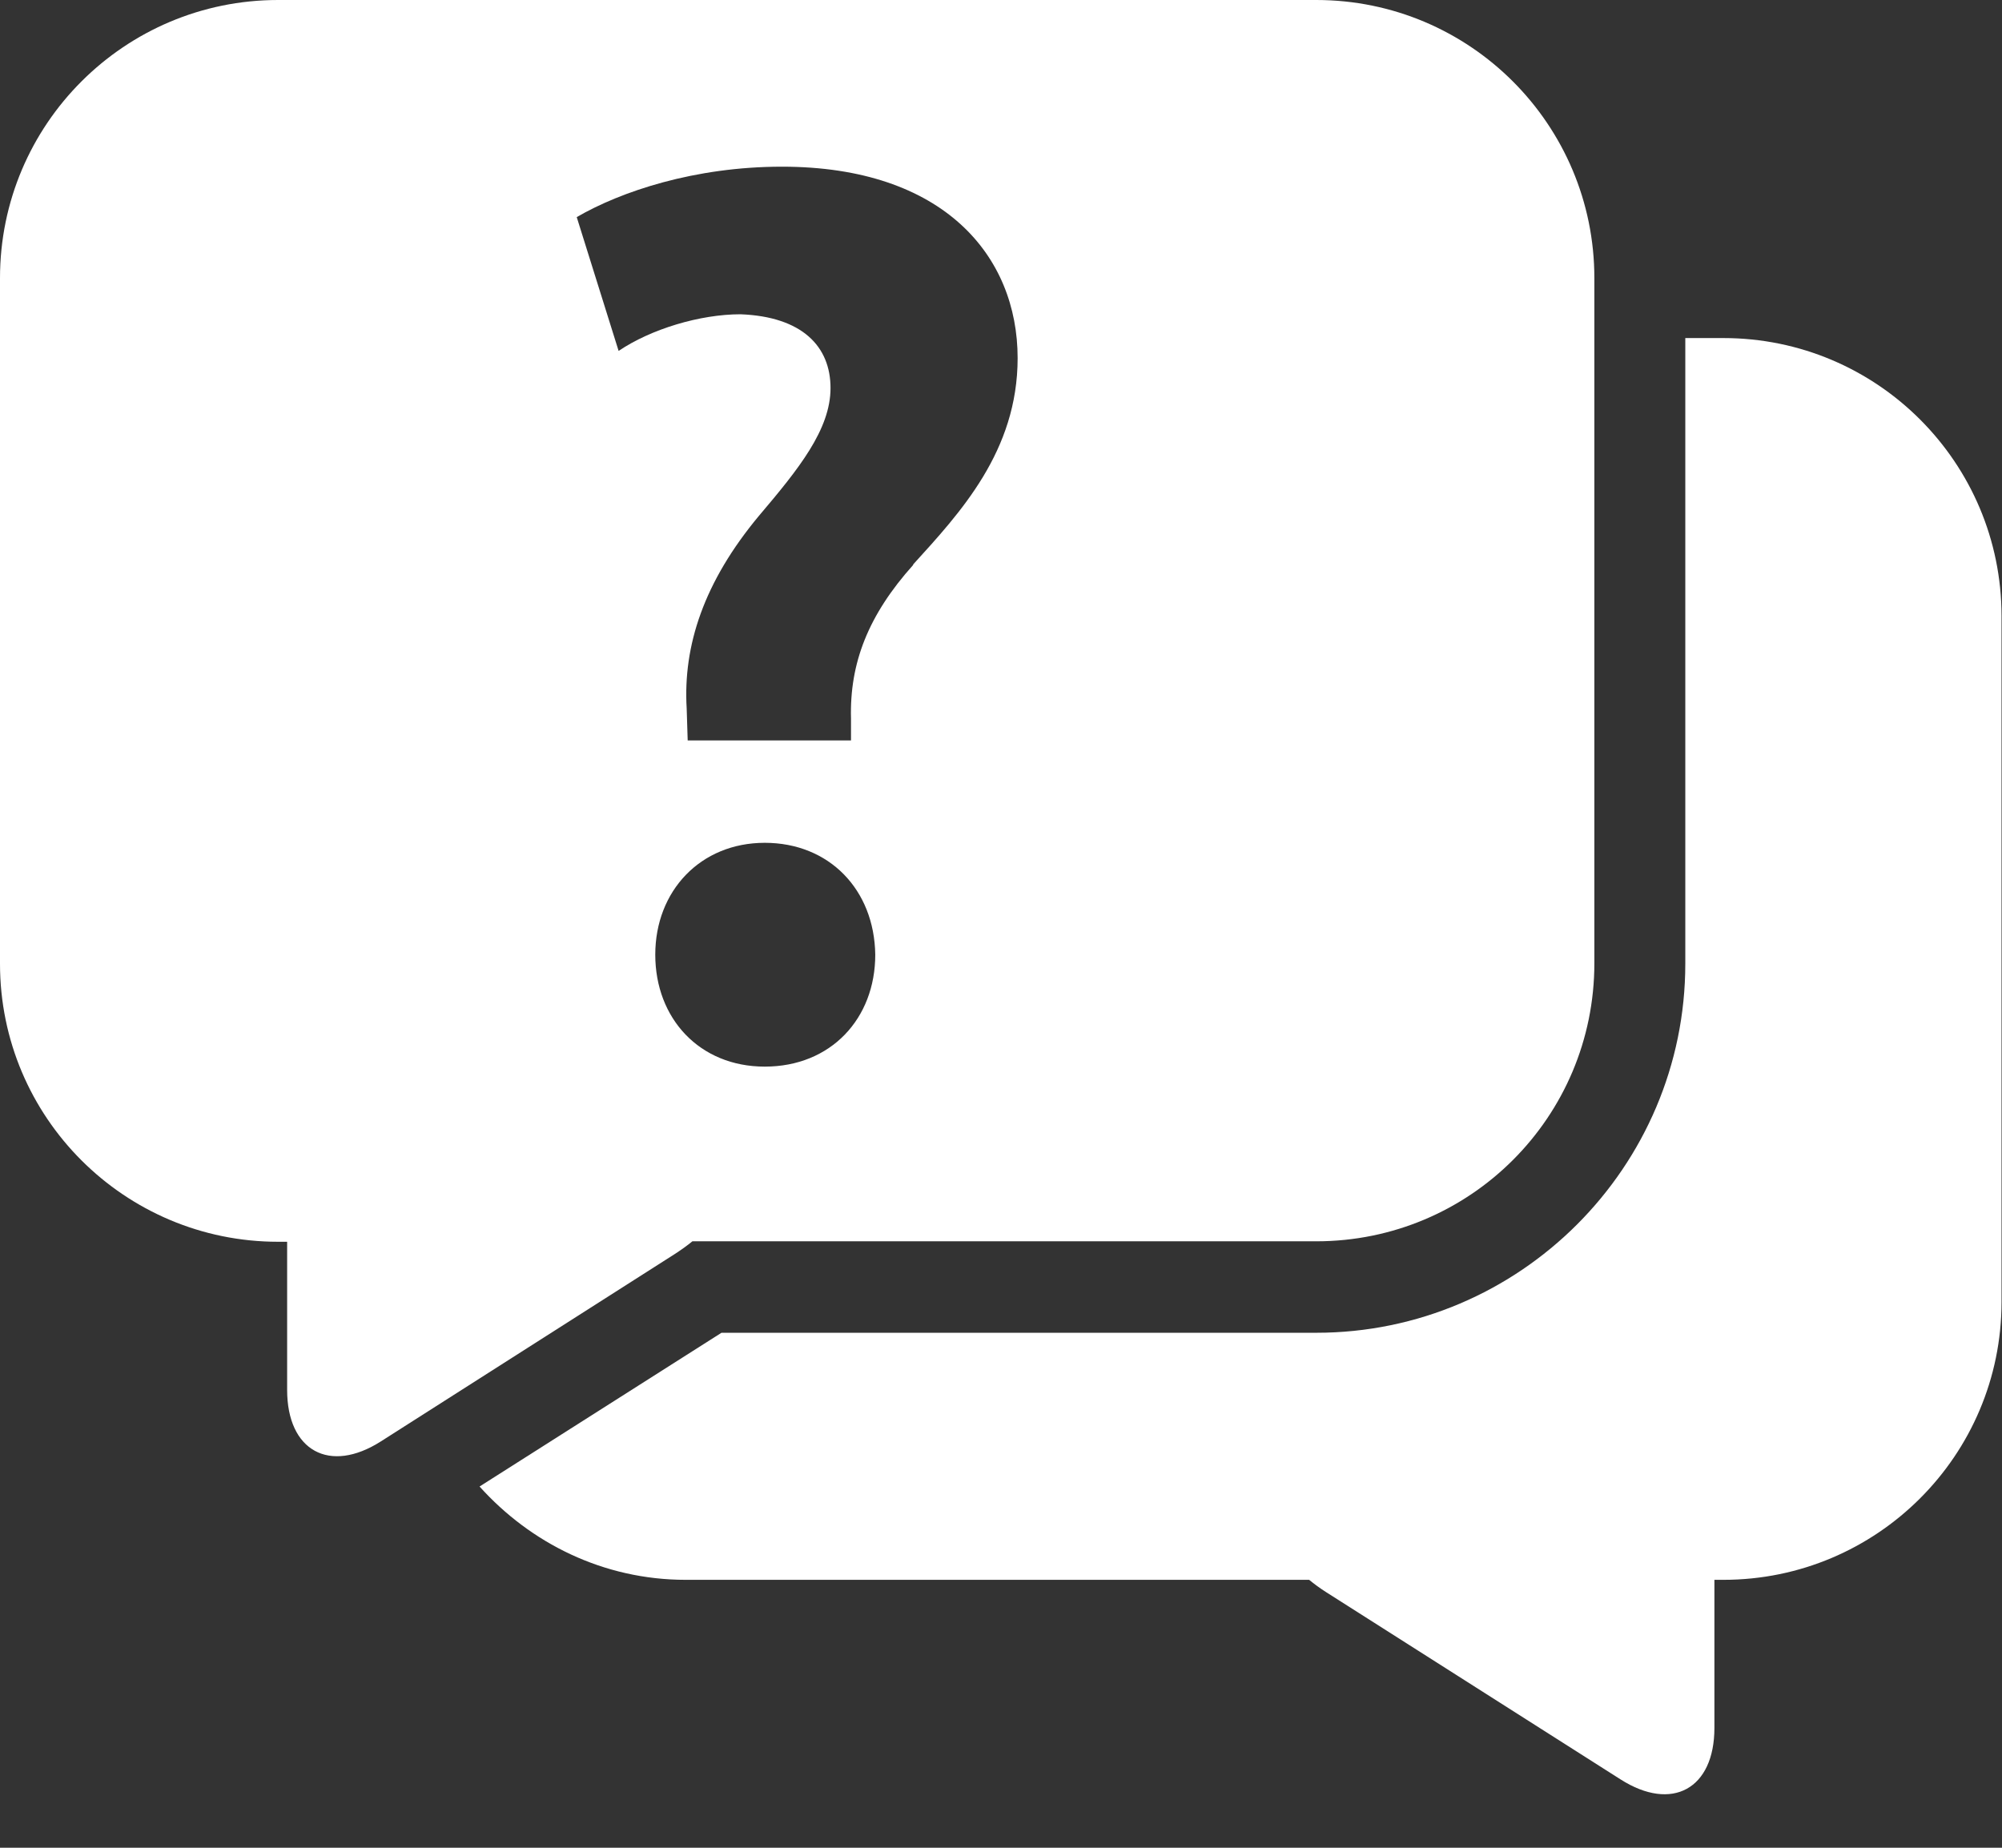 <svg width="26" height="24" viewBox="0 0 26 24" fill="none" xmlns="http://www.w3.org/2000/svg">
<rect x="0" y="0" width="26" height="24" fill="#333333" stroke="none"/>
<g clip-path="url(#clip0_48_93)">
<path d="M22.388 4.391H21.887V12.518C21.887 15.158 19.735 17.311 17.094 17.311H9.37L6.228 19.308C6.89 20.044 7.836 20.52 8.906 20.52H17.002C17.063 20.57 17.137 20.626 17.224 20.681L21.046 23.112C21.714 23.538 22.265 23.235 22.265 22.444V20.52H22.382C24.373 20.52 25.994 18.906 25.994 16.909V8.003C25.994 6.011 24.38 4.391 22.382 4.391H22.388Z" fill="white"/>
<path d="M17.094 0H3.612C1.62 0 0 1.614 0 3.612V12.518C0 14.515 1.62 16.129 3.612 16.129H3.729V18.053C3.729 18.844 4.28 19.148 4.948 18.721L8.77 16.284C8.856 16.228 8.931 16.173 8.992 16.123H17.094C19.092 16.123 20.706 14.509 20.706 12.511V3.612C20.706 1.62 19.092 0 17.094 0ZM9.932 13.854C9.085 13.854 8.51 13.229 8.51 12.4C8.51 11.571 9.098 10.947 9.932 10.947C10.767 10.947 11.355 11.553 11.367 12.4C11.367 13.229 10.792 13.854 9.932 13.854ZM11.862 7.335C11.274 7.99 11.033 8.615 11.052 9.333V9.617H8.931L8.918 9.203C8.869 8.386 9.141 7.558 9.858 6.698C10.372 6.092 10.786 5.579 10.786 5.04C10.786 4.502 10.421 4.113 9.617 4.082C9.091 4.082 8.454 4.274 8.034 4.558L7.49 2.82C8.065 2.486 9.023 2.165 10.155 2.165C12.258 2.165 13.216 3.327 13.216 4.651C13.216 5.863 12.468 6.661 11.856 7.335H11.862Z" fill="white"/>
</g>
<defs>
<clipPath id="clip0_48_93">
<rect width="26" height="23.31" fill="white"/>
</clipPath>
</defs>
</svg>
